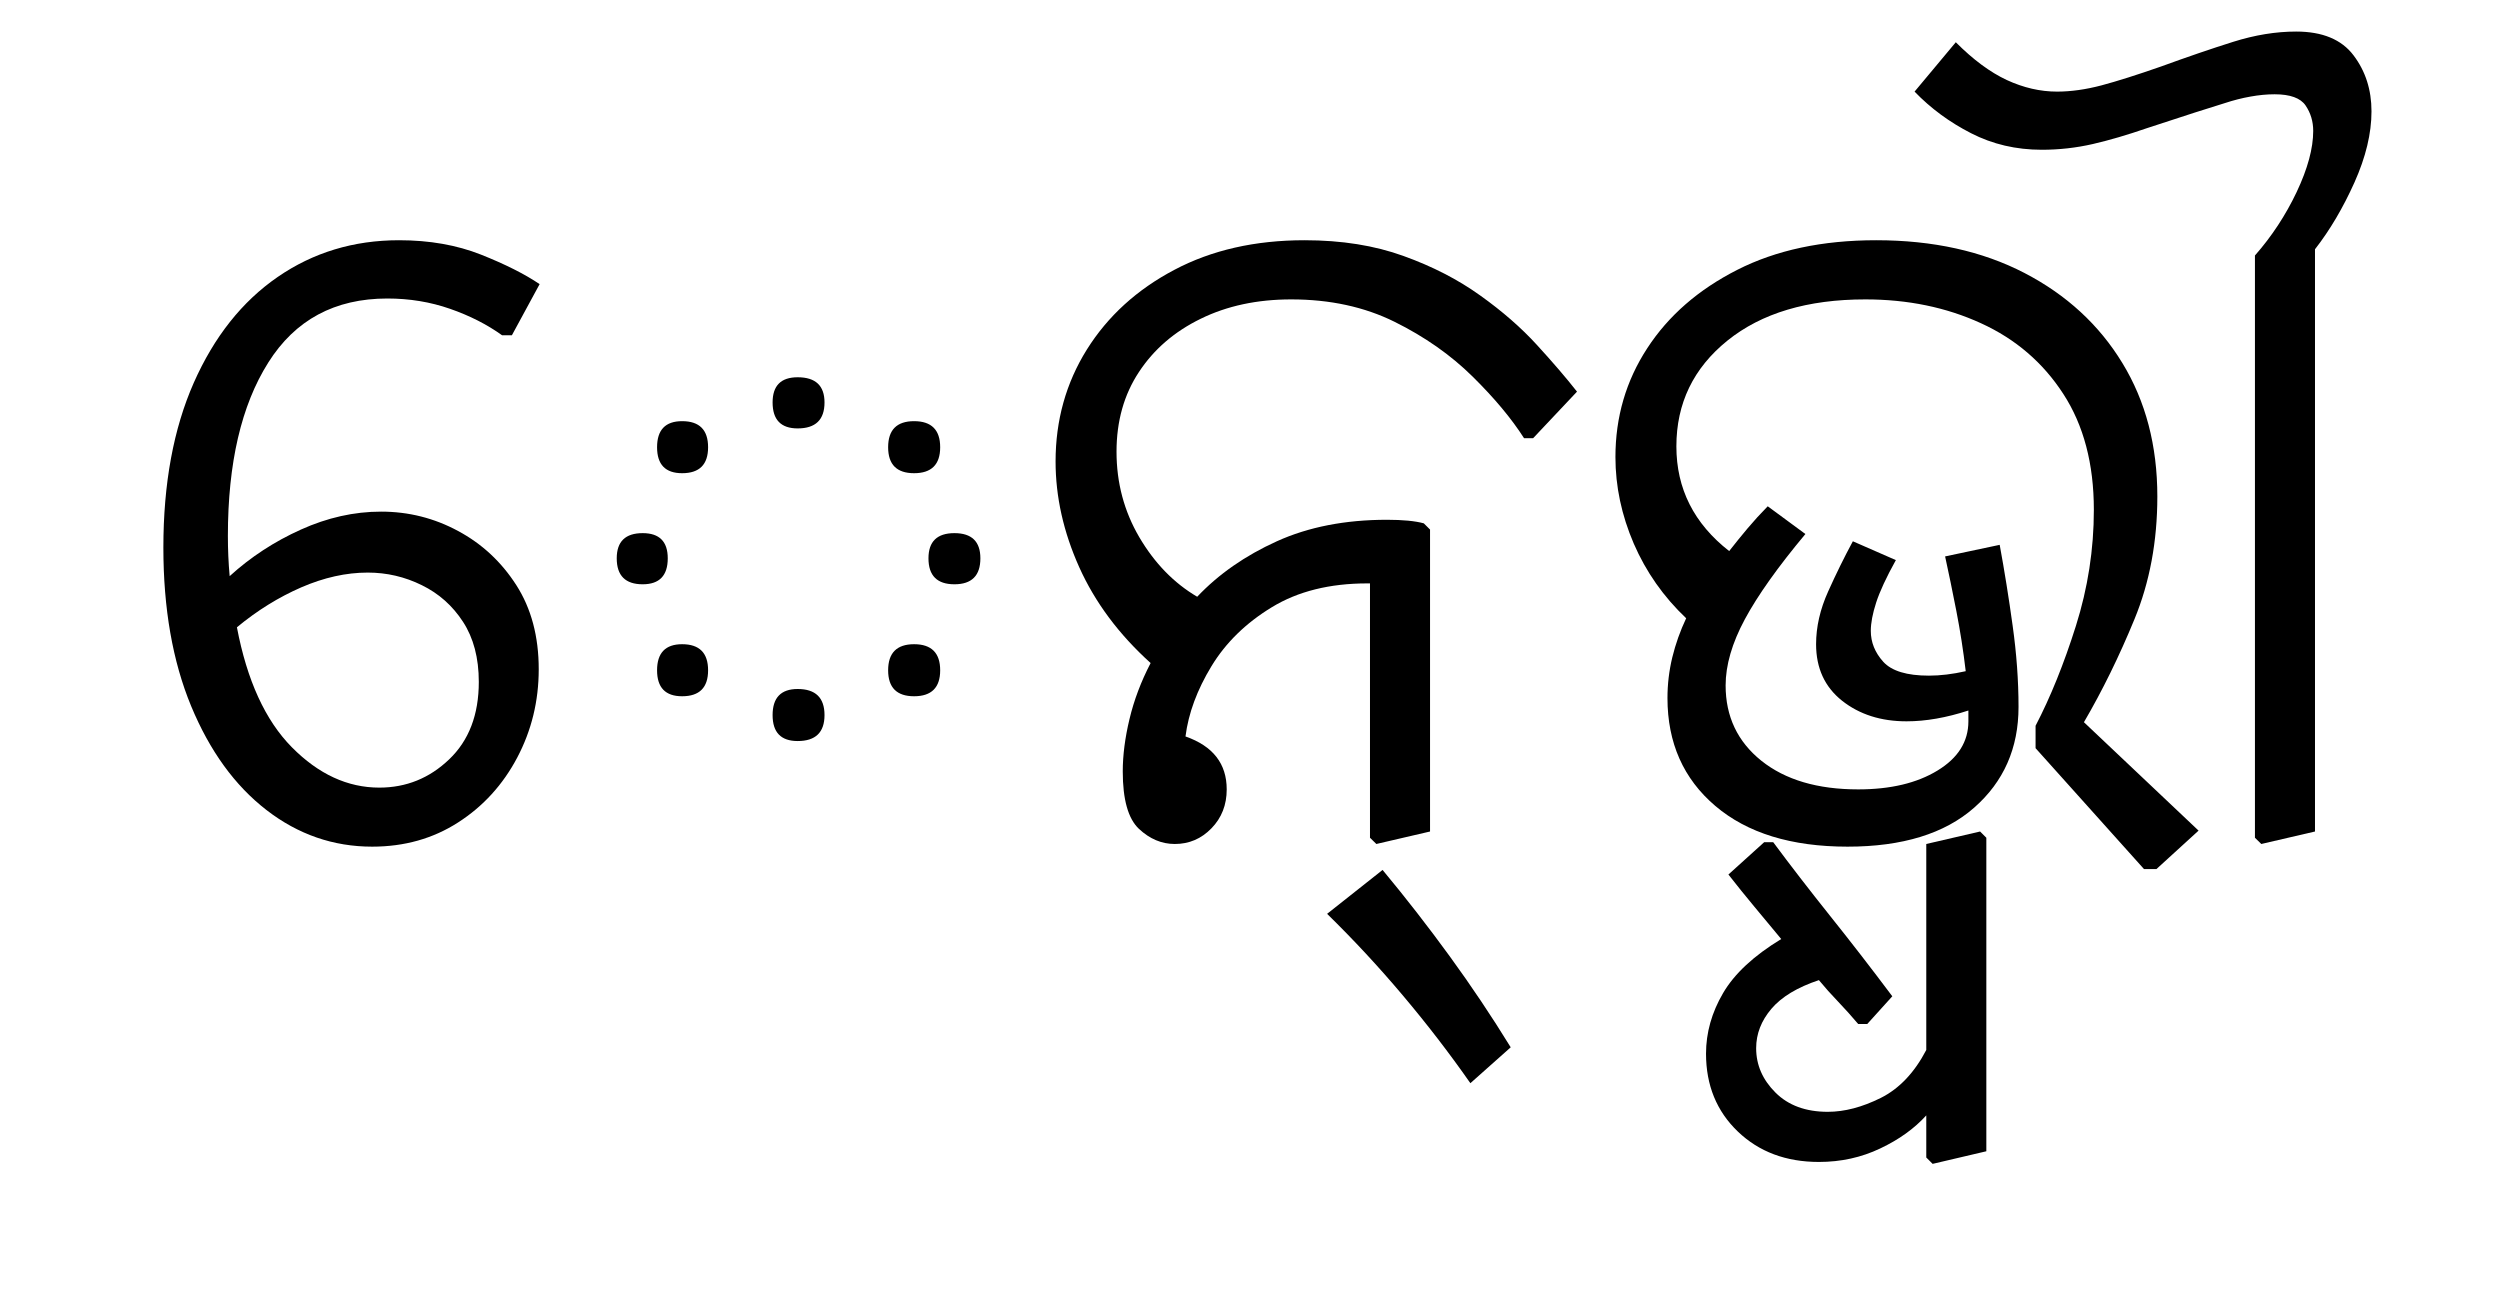 <?xml version="1.0" encoding="UTF-8"?>
<svg xmlns="http://www.w3.org/2000/svg" xmlns:xlink="http://www.w3.org/1999/xlink" width="307pt" height="159pt" viewBox="0 0 307 159" version="1.1">
<defs>
<g>
<symbol overflow="visible" id="glyph0-0">
<path style="stroke:none;" d="M 10.344 0 L 10.344 -78.547 L 55.547 -78.547 L 55.547 0 Z M 15.953 -5.609 L 49.938 -5.609 L 49.938 -72.938 L 15.953 -72.938 Z M 15.953 -5.609 "/>
</symbol>
<symbol overflow="visible" id="glyph0-1">
<path style="stroke:none;" d="M 4.062 -35.641 C 4.062 -43.484 5.305 -50.227 7.797 -55.875 C 10.297 -61.52 13.727 -65.848 18.094 -68.859 C 22.457 -71.867 27.426 -73.375 33 -73.375 C 36.738 -73.375 40.094 -72.785 43.062 -71.609 C 46.031 -70.43 48.43 -69.223 50.266 -67.984 L 46.859 -61.703 L 45.656 -61.703 C 43.82 -63.023 41.691 -64.109 39.266 -64.953 C 36.848 -65.797 34.281 -66.219 31.562 -66.219 C 25.113 -66.219 20.238 -63.594 16.938 -58.344 C 13.633 -53.102 11.984 -46.008 11.984 -37.062 C 11.984 -35.383 12.055 -33.738 12.203 -32.125 C 14.773 -34.469 17.691 -36.375 20.953 -37.844 C 24.211 -39.312 27.492 -40.047 30.797 -40.047 C 34.172 -40.047 37.32 -39.254 40.25 -37.672 C 43.188 -36.098 45.57 -33.879 47.406 -31.016 C 49.238 -28.16 50.156 -24.719 50.156 -20.688 C 50.156 -16.789 49.273 -13.176 47.516 -9.844 C 45.754 -6.508 43.332 -3.852 40.25 -1.875 C 37.176 0.102 33.66 1.094 29.703 1.094 C 24.93 1.094 20.602 -0.406 16.719 -3.406 C 12.832 -6.414 9.75 -10.672 7.469 -16.172 C 5.195 -21.672 4.062 -28.16 4.062 -35.641 Z M 29.156 -32.562 C 26.508 -32.562 23.789 -31.957 21 -30.75 C 18.219 -29.539 15.582 -27.906 13.094 -25.844 C 14.332 -19.32 16.582 -14.41 19.844 -11.109 C 23.113 -7.805 26.691 -6.156 30.578 -6.156 C 33.879 -6.156 36.738 -7.312 39.156 -9.625 C 41.582 -11.938 42.797 -15.109 42.797 -19.141 C 42.797 -22.078 42.148 -24.535 40.859 -26.516 C 39.578 -28.492 37.891 -29.992 35.797 -31.016 C 33.711 -32.047 31.5 -32.562 29.156 -32.562 Z M 29.156 -32.562 "/>
</symbol>
<symbol overflow="visible" id="glyph0-2">
<path style="stroke:none;" d="M 24.859 -53.453 C 24.859 -55.516 25.883 -56.547 27.938 -56.547 C 30.133 -56.547 31.234 -55.516 31.234 -53.453 C 31.234 -51.328 30.133 -50.266 27.938 -50.266 C 25.883 -50.266 24.859 -51.328 24.859 -53.453 Z M 42.234 -44.766 C 40.109 -44.766 39.047 -45.828 39.047 -47.953 C 39.047 -50.086 40.109 -51.156 42.234 -51.156 C 44.367 -51.156 45.438 -50.086 45.438 -47.953 C 45.438 -45.828 44.367 -44.766 42.234 -44.766 Z M 10.672 -47.953 C 10.672 -50.086 11.695 -51.156 13.75 -51.156 C 15.875 -51.156 16.938 -50.086 16.938 -47.953 C 16.938 -45.828 15.875 -44.766 13.75 -44.766 C 11.695 -44.766 10.672 -45.828 10.672 -47.953 Z M 5.719 -34.312 C 5.719 -36.375 6.781 -37.406 8.906 -37.406 C 10.957 -37.406 11.984 -36.375 11.984 -34.312 C 11.984 -32.188 10.957 -31.125 8.906 -31.125 C 6.781 -31.125 5.719 -32.188 5.719 -34.312 Z M 44 -34.312 C 44 -36.375 45.062 -37.406 47.188 -37.406 C 49.312 -37.406 50.375 -36.375 50.375 -34.312 C 50.375 -32.188 49.312 -31.125 47.188 -31.125 C 45.062 -31.125 44 -32.188 44 -34.312 Z M 10.672 -20.562 C 10.672 -22.695 11.695 -23.766 13.75 -23.766 C 15.875 -23.766 16.938 -22.695 16.938 -20.562 C 16.938 -18.438 15.875 -17.375 13.75 -17.375 C 11.695 -17.375 10.672 -18.438 10.672 -20.562 Z M 39.047 -20.562 C 39.047 -22.695 40.109 -23.766 42.234 -23.766 C 44.367 -23.766 45.438 -22.695 45.438 -20.562 C 45.438 -18.438 44.367 -17.375 42.234 -17.375 C 40.109 -17.375 39.047 -18.438 39.047 -20.562 Z M 24.859 -15.062 C 24.859 -17.195 25.883 -18.266 27.938 -18.266 C 30.133 -18.266 31.234 -17.195 31.234 -15.062 C 31.234 -12.938 30.133 -11.875 27.938 -11.875 C 25.883 -11.875 24.859 -12.938 24.859 -15.062 Z M 24.859 -15.062 "/>
</symbol>
<symbol overflow="visible" id="glyph0-3">
<path style="stroke:none;" d="M 11.766 -8.141 C 11.766 -10.117 12.039 -12.266 12.594 -14.578 C 13.145 -16.891 14.008 -19.18 15.188 -21.453 C 11.289 -24.973 8.367 -28.895 6.422 -33.219 C 4.484 -37.539 3.516 -41.867 3.516 -46.203 C 3.516 -51.266 4.797 -55.848 7.359 -59.953 C 9.93 -64.055 13.508 -67.316 18.094 -69.734 C 22.676 -72.16 28.008 -73.375 34.094 -73.375 C 38.645 -73.375 42.695 -72.727 46.25 -71.438 C 49.812 -70.156 52.945 -68.539 55.656 -66.594 C 58.375 -64.656 60.703 -62.625 62.641 -60.5 C 64.586 -58.375 66.223 -56.469 67.547 -54.781 L 62.156 -49.062 L 61.047 -49.062 C 59.504 -51.477 57.395 -54.004 54.719 -56.641 C 52.039 -59.285 48.848 -61.523 45.141 -63.359 C 41.441 -65.191 37.211 -66.109 32.453 -66.109 C 28.273 -66.109 24.57 -65.316 21.344 -63.734 C 18.113 -62.16 15.582 -59.977 13.75 -57.188 C 11.914 -54.406 11 -51.145 11 -47.406 C 11 -43.594 11.93 -40.094 13.797 -36.906 C 15.672 -33.719 18.039 -31.281 20.906 -29.594 C 23.539 -32.375 26.801 -34.645 30.688 -36.406 C 34.57 -38.164 39.082 -39.047 44.219 -39.047 C 45.176 -39.047 46.035 -39.008 46.797 -38.938 C 47.566 -38.863 48.211 -38.754 48.734 -38.609 L 49.5 -37.844 L 49.5 -0.766 L 42.906 0.766 L 42.125 0 L 42.125 -31.234 L 41.797 -31.234 C 37.18 -31.234 33.273 -30.258 30.078 -28.312 C 26.891 -26.375 24.414 -23.957 22.656 -21.062 C 20.895 -18.164 19.832 -15.289 19.469 -12.438 C 22.844 -11.258 24.531 -9.094 24.531 -5.938 C 24.531 -4.031 23.906 -2.438 22.656 -1.156 C 21.414 0.125 19.914 0.766 18.156 0.766 C 16.539 0.766 15.07 0.145 13.75 -1.094 C 12.426 -2.344 11.766 -4.691 11.766 -8.141 Z M 54.453 30.141 C 51.891 26.473 49.125 22.879 46.156 19.359 C 43.188 15.836 40.086 12.5 36.859 9.344 L 43.672 3.953 C 46.535 7.398 49.285 10.938 51.922 14.562 C 54.566 18.195 57.062 21.922 59.406 25.734 Z M 54.453 30.141 "/>
</symbol>
<symbol overflow="visible" id="glyph0-4">
<path style="stroke:none;" d=""/>
</symbol>
<symbol overflow="visible" id="glyph0-5">
<path style="stroke:none;" d="M 3.516 -46.75 C 3.516 -51.664 4.816 -56.117 7.422 -60.109 C 10.023 -64.109 13.707 -67.316 18.469 -69.734 C 23.238 -72.16 28.926 -73.375 35.531 -73.375 C 42.5 -73.375 48.566 -72.035 53.734 -69.359 C 58.898 -66.68 62.91 -62.992 65.766 -58.297 C 68.629 -53.609 70.062 -48.145 70.062 -41.906 C 70.062 -36.406 69.125 -31.379 67.25 -26.828 C 65.383 -22.285 63.316 -18.07 61.047 -14.188 L 75.125 -0.875 L 69.953 3.844 L 68.422 3.844 L 55.109 -11 L 55.109 -13.75 C 56.941 -17.27 58.594 -21.359 60.062 -26.016 C 61.531 -30.672 62.266 -35.422 62.266 -40.266 C 62.266 -45.91 61.016 -50.656 58.516 -54.5 C 56.023 -58.352 52.648 -61.25 48.391 -63.188 C 44.141 -65.133 39.41 -66.109 34.203 -66.109 C 27.098 -66.109 21.453 -64.422 17.266 -61.047 C 13.086 -57.672 11 -53.344 11 -48.062 C 11 -42.863 13.16 -38.578 17.484 -35.203 C 18.223 -36.148 18.977 -37.082 19.75 -38 C 20.52 -38.914 21.344 -39.816 22.219 -40.703 L 26.844 -37.297 C 23.469 -33.254 20.988 -29.766 19.406 -26.828 C 17.832 -23.898 17.047 -21.191 17.047 -18.703 C 17.047 -14.891 18.508 -11.805 21.438 -9.453 C 24.375 -7.109 28.336 -5.938 33.328 -5.938 C 37.285 -5.938 40.531 -6.707 43.062 -8.25 C 45.594 -9.789 46.859 -11.805 46.859 -14.297 C 46.859 -14.734 46.859 -15.176 46.859 -15.625 C 44.148 -14.738 41.617 -14.297 39.266 -14.297 C 36.117 -14.297 33.477 -15.141 31.344 -16.828 C 29.219 -18.516 28.156 -20.828 28.156 -23.766 C 28.156 -25.891 28.648 -28.051 29.641 -30.25 C 30.629 -32.445 31.641 -34.5 32.672 -36.406 L 37.953 -34.094 C 36.773 -31.969 35.969 -30.227 35.531 -28.875 C 35.094 -27.52 34.875 -26.363 34.875 -25.406 C 34.875 -24.008 35.383 -22.742 36.406 -21.609 C 37.438 -20.473 39.305 -19.906 42.016 -19.906 C 43.41 -19.906 44.914 -20.086 46.531 -20.453 C 46.238 -22.953 45.852 -25.426 45.375 -27.875 C 44.895 -30.332 44.438 -32.555 44 -34.547 L 50.703 -35.969 C 51.297 -32.738 51.828 -29.422 52.297 -26.016 C 52.773 -22.609 53.016 -19.289 53.016 -16.062 C 53.016 -11 51.195 -6.875 47.562 -3.688 C 43.938 -0.5 38.754 1.094 32.016 1.094 C 25.117 1.094 19.707 -0.57 15.781 -3.906 C 11.863 -7.238 9.906 -11.656 9.906 -17.156 C 9.906 -18.844 10.102 -20.508 10.5 -22.156 C 10.906 -23.812 11.473 -25.41 12.203 -26.953 C 9.422 -29.586 7.273 -32.645 5.766 -36.125 C 4.266 -39.613 3.516 -43.156 3.516 -46.75 Z M 3.516 -46.75 "/>
</symbol>
<symbol overflow="visible" id="glyph0-6">
<path style="stroke:none;" d="M -28.594 4.516 L -24.203 0.547 L -23.094 0.547 C -20.969 3.41 -18.66 6.398 -16.172 9.516 C -13.68 12.629 -11.113 15.945 -8.469 19.469 L -11.547 22.875 L -12.656 22.875 C -13.457 21.926 -14.281 21.008 -15.125 20.125 C -15.969 19.25 -16.754 18.367 -17.484 17.484 C -20.129 18.367 -22.07 19.539 -23.312 21 C -24.562 22.469 -25.188 24.082 -25.188 25.844 C -25.188 27.906 -24.395 29.723 -22.812 31.297 C -21.238 32.867 -19.098 33.656 -16.391 33.656 C -14.336 33.656 -12.172 33.086 -9.891 31.953 C -7.617 30.816 -5.754 28.852 -4.297 26.062 L -4.297 0.766 L 2.312 -0.766 L 3.078 0 L 3.078 38.5 L -3.516 40.047 L -4.297 39.266 L -4.297 34.094 C -5.754 35.707 -7.641 37.062 -9.953 38.156 C -12.266 39.258 -14.773 39.812 -17.484 39.812 C -21.523 39.812 -24.844 38.566 -27.438 36.078 C -30.039 33.586 -31.344 30.398 -31.344 26.516 C -31.344 23.941 -30.645 21.461 -29.25 19.078 C -27.863 16.703 -25.484 14.488 -22.109 12.438 C -23.211 11.113 -24.312 9.789 -25.406 8.469 C -26.508 7.145 -27.57 5.828 -28.594 4.516 Z M -28.594 4.516 "/>
</symbol>
<symbol overflow="visible" id="glyph0-7">
<path style="stroke:none;" d="M 6.703 -71.5 C 8.766 -73.844 10.473 -76.441 11.828 -79.297 C 13.18 -82.16 13.859 -84.66 13.859 -86.797 C 13.859 -87.961 13.547 -89.004 12.922 -89.922 C 12.297 -90.836 11.031 -91.297 9.125 -91.297 C 8.176 -91.297 7.188 -91.203 6.156 -91.016 C 5.133 -90.836 4.07 -90.566 2.969 -90.203 C 2.02 -89.91 0.797 -89.523 -0.703 -89.047 C -2.211 -88.566 -4.176 -87.926 -6.594 -87.125 C -8.945 -86.312 -11.148 -85.664 -13.203 -85.188 C -15.254 -84.719 -17.344 -84.484 -19.469 -84.484 C -22.625 -84.484 -25.52 -85.16 -28.156 -86.516 C -30.801 -87.867 -33.113 -89.57 -35.094 -91.625 L -30.031 -97.688 C -27.906 -95.551 -25.816 -94.004 -23.766 -93.047 C -21.711 -92.098 -19.656 -91.625 -17.594 -91.625 C -15.906 -91.625 -14.086 -91.879 -12.141 -92.391 C -10.203 -92.91 -7.77 -93.68 -4.844 -94.703 C -1.613 -95.879 1.336 -96.891 4.016 -97.734 C 6.691 -98.578 9.273 -99 11.766 -99 C 14.992 -99 17.344 -98.023 18.812 -96.078 C 20.281 -94.141 21.016 -91.848 21.016 -89.203 C 21.016 -86.492 20.316 -83.582 18.922 -80.469 C 17.523 -77.352 15.91 -74.617 14.078 -72.266 L 14.078 -0.766 L 7.484 0.766 L 6.703 0 Z M 6.703 -71.5 "/>
</symbol>
</g>
</defs>
<g id="surface1">
<g style="fill:rgb(0%,0%,0%);fill-opacity:1;">
  <use xlink:href="#glyph0-1" x="16" y="102.875"/>
  <use xlink:href="#glyph0-2" x="70.016" y="102.875"/>
  <use xlink:href="#glyph0-3" x="126.109" y="102.875"/>
  <use xlink:href="#glyph0-4" x="194.859" y="102.875"/>
  <use xlink:href="#glyph0-5" x="194.859" y="102.875"/>
  <use xlink:href="#glyph0-6" x="240.844" y="102.875"/>
  <use xlink:href="#glyph0-7" x="270.203" y="102.875"/>
</g>
</g>
</svg>

